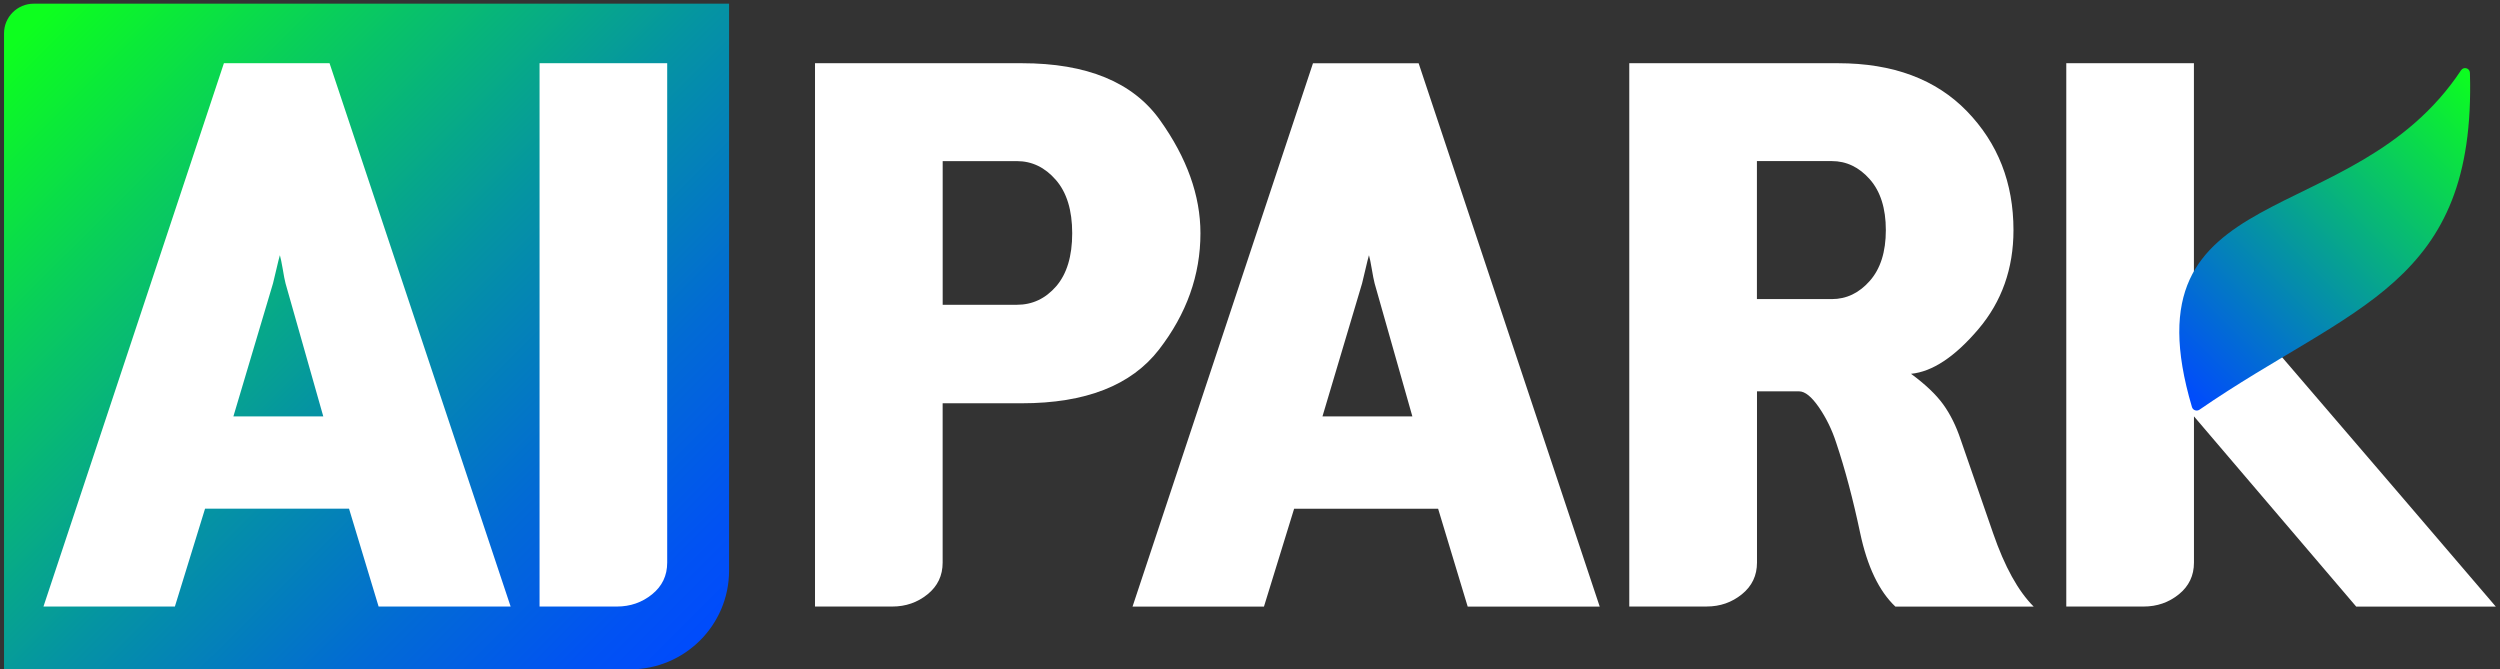 <svg width="310" height="83" viewBox="0 0 310 83" fill="none" xmlns="http://www.w3.org/2000/svg">
<rect x="0" y="0" width="310" height="83" fill="#333333" stroke="none"/>
<path d="M78.128 83H0.5V4.134C0.5 2.103 2.15 0.457 4.185 0.457H90.405V70.75C90.405 77.515 84.908 83 78.128 83Z" fill="url(#paint0_linear_775_4372)"/>
<path d="M101.061 75.216V7.839H126.712C134.77 7.839 140.472 10.186 143.827 14.878C147.182 19.575 148.855 24.253 148.855 28.923C148.855 34.111 147.14 38.919 143.711 43.352C140.281 47.785 134.616 50.006 126.712 50.006H116.888V69.768C116.888 71.376 116.265 72.684 115.015 73.695C113.765 74.706 112.311 75.211 110.647 75.211H101.061V75.216ZM132.953 28.923C132.953 26.071 132.279 23.864 130.927 22.311C129.574 20.753 127.962 19.978 126.094 19.978H116.893V37.793H126.094C128.018 37.793 129.639 37.028 130.969 35.498C132.288 33.967 132.953 31.774 132.953 28.923Z" fill="white"/>
<path d="M181.993 75.215L178.326 63.081H160.472L156.732 75.215H140.435L162.81 7.843H175.91L198.364 75.215H181.993V75.215ZM169.752 31.644C169.645 32.005 169.506 32.576 169.325 33.355C169.144 34.134 169 34.732 168.897 35.145L163.985 51.637H175.134L170.454 35.145C170.347 34.732 170.231 34.134 170.101 33.355C169.971 32.58 169.855 32.01 169.752 31.644Z" fill="white"/>
<path d="M202.03 75.216V7.839H227.919C234.726 7.839 240.052 9.824 243.9 13.793C247.747 17.762 249.671 22.677 249.671 28.538C249.671 33.309 248.217 37.408 245.308 40.83C242.394 44.252 239.615 46.092 236.966 46.352C238.732 47.65 240.057 48.907 240.944 50.126C241.827 51.346 242.557 52.811 243.128 54.522C244.378 58.102 245.712 61.964 247.143 66.114C248.574 70.264 250.252 73.296 252.176 75.216H235.024C232.998 73.296 231.539 70.25 230.656 66.072C229.773 61.894 228.788 58.176 227.691 54.907C227.17 53.298 226.455 51.833 225.549 50.511C224.638 49.19 223.82 48.527 223.09 48.527H217.867V69.763C217.867 71.372 217.244 72.68 215.994 73.69C214.744 74.701 213.29 75.207 211.626 75.207H202.03V75.216ZM233.844 28.533C233.844 25.839 233.179 23.734 231.855 22.232C230.53 20.73 228.955 19.974 227.138 19.974H217.858V37.088H227.138C228.955 37.088 230.53 36.337 231.855 34.83C233.179 33.332 233.844 31.232 233.844 28.533Z" fill="white"/>
<path d="M46.947 75.211L43.28 63.076H25.427L21.686 75.211H5.389L27.764 7.839H40.864L63.318 75.211H46.947V75.211ZM34.706 31.644C34.6 32.005 34.46 32.576 34.279 33.355C34.098 34.134 33.954 34.727 33.851 35.145L28.94 51.637H40.088L35.408 35.145C35.301 34.732 35.185 34.134 35.06 33.355C34.925 32.581 34.809 32.01 34.706 31.644Z" fill="white"/>
<path d="M66.905 7.839H82.732V69.767C82.732 71.376 82.11 72.683 80.86 73.694C79.614 74.705 78.155 75.211 76.492 75.211H66.905V7.839Z" fill="white"/>
<path d="M298 61.806L277.442 37.844L277.209 35.683L272.046 46.806V7.839H256.219V75.211H265.81C267.474 75.211 268.928 74.706 270.178 73.695C271.428 72.684 272.051 71.372 272.051 69.768V51.629L292.168 75.216H309.478L298 61.806Z" fill="white"/>
<path d="M272.734 50.802C291.726 37.727 307.042 35.441 306.271 9.03C306.252 8.441 305.49 8.223 305.17 8.715C291.684 29.098 263.263 21.67 271.804 50.478C271.921 50.872 272.395 51.034 272.734 50.802Z" fill="url(#paint1_linear_775_4372)"/>
<defs>
<linearGradient id="paint0_linear_775_4372" x1="5.308" y1="1.672" x2="86.767" y2="83.312" gradientUnits="userSpaceOnUse">
<stop stop-color="#0DFF1E"/>
<stop offset="0.23" stop-color="#09CC5D"/>
<stop offset="0.503" stop-color="#0594A2"/>
<stop offset="0.732" stop-color="#026BD4"/>
<stop offset="0.904" stop-color="#0152F3"/>
<stop offset="1" stop-color="#0049FF"/>
</linearGradient>
<linearGradient id="paint1_linear_775_4372" x1="269.811" y1="48.593" x2="307.9" y2="10.42" gradientUnits="userSpaceOnUse">
<stop stop-color="#0049FF"/>
<stop offset="1" stop-color="#0DFF1E"/>
</linearGradient>
</defs>
</svg>
